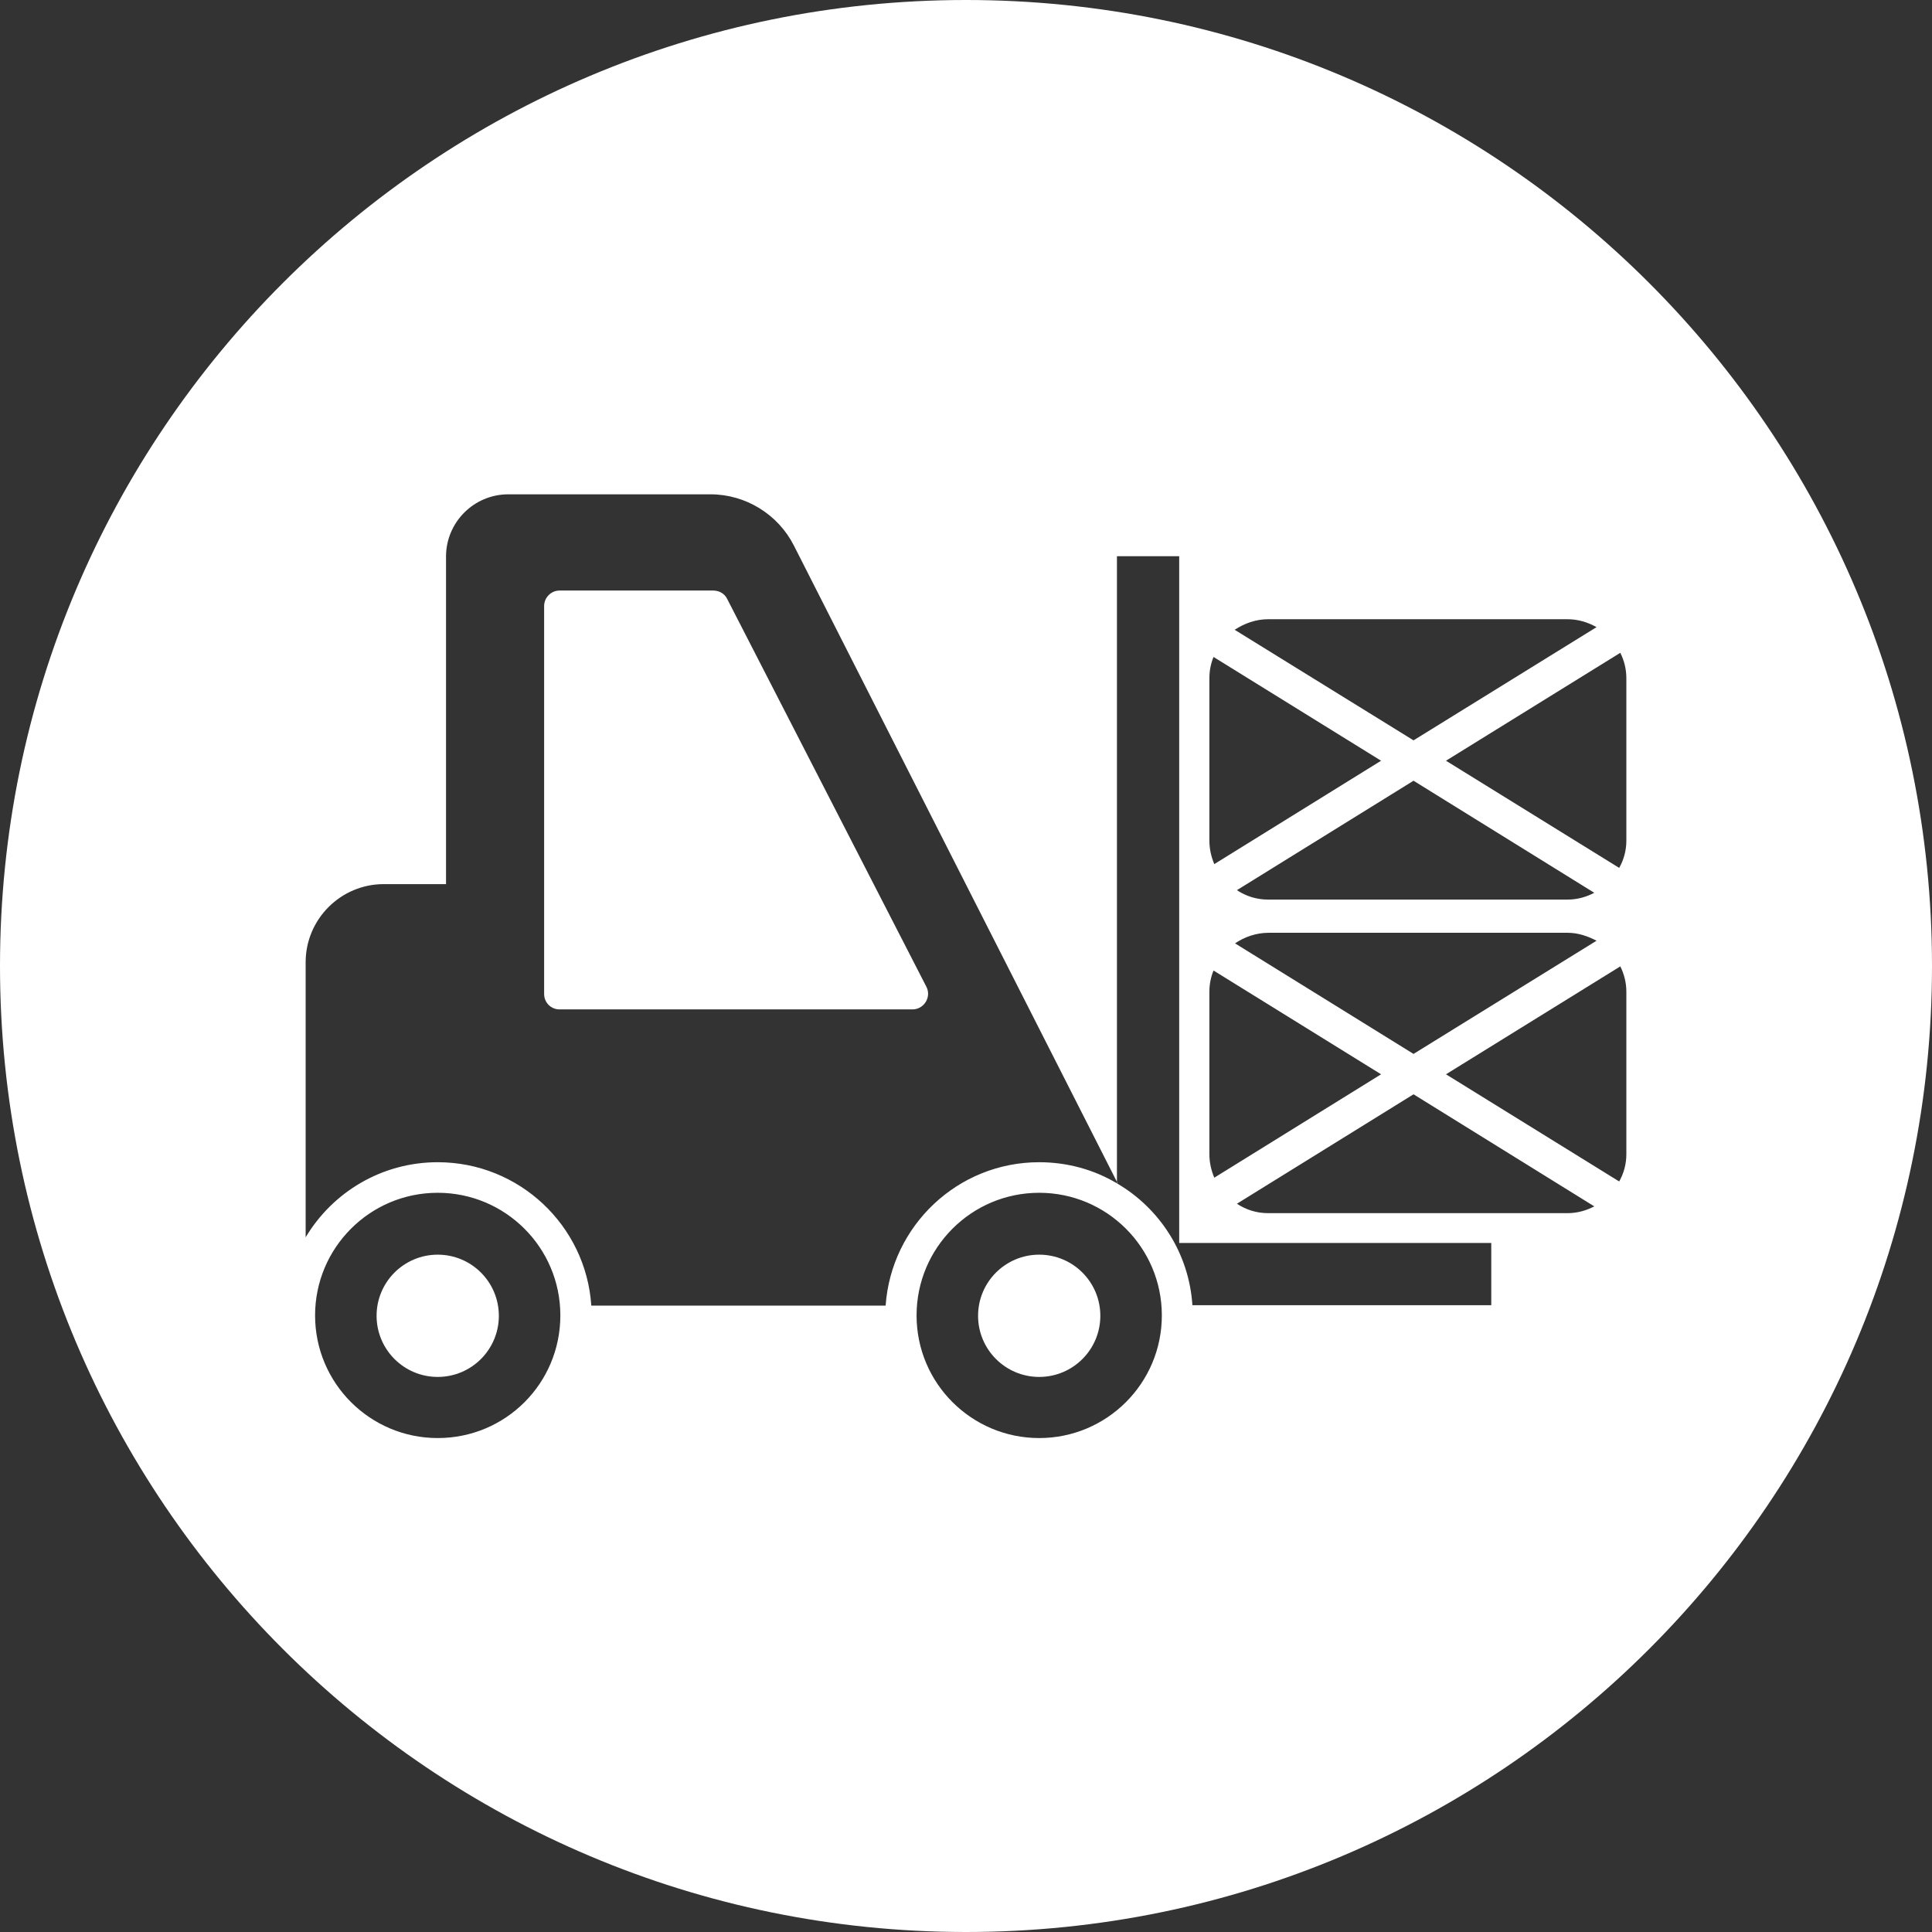 <?xml version="1.0" encoding="utf-8"?>
<!-- Generator: Adobe Illustrator 19.2.1, SVG Export Plug-In . SVG Version: 6.00 Build 0)  -->
<svg version="1.1" xmlns="http://www.w3.org/2000/svg" xmlns:xlink="http://www.w3.org/1999/xlink" x="0px" y="0px"
	 viewBox="0 0 512 512" style="enable-background:new 0 0 512 512;" xml:space="preserve">
<rect x="0" y="0" width="512" height="512" fill="#333333" stroke="none"/>
<style type="text/css">
	.st0{fill:#FFFFFF;}
</style>
<g id="Layer_1">
</g>
<g id="Layer_2">
	<g>
		<path class="st0" d="M256,0C114.6,0,0,114.6,0,256s114.6,256,256,256s256-114.6,256-256S397.4,0,256,0z M336.1,164.1h79.3
			c2.8,0,5.4,0.8,7.7,2.1l-48.5,30l-47.4-29.3C329.8,165.2,332.8,164.1,336.1,164.1z M415.4,238.4h-79.3c-3.1,0-5.9-0.9-8.3-2.5
			l46.8-29l47.9,29.7C420.4,237.7,418,238.4,415.4,238.4z M423.1,249.3l-48.5,30L327.3,250c2.5-1.7,5.6-2.8,8.9-2.8h79.3
			C418.2,247.2,420.8,248.1,423.1,249.3z M320.5,179.7c0-2,0.4-3.9,1.1-5.6l44.4,27.5L321.8,229c-0.8-1.9-1.3-4-1.3-6.2V179.7z
			 M320.5,262.8c0-2,0.4-3.9,1.1-5.6l44.4,27.5l-44.2,27.4c-0.8-1.9-1.3-4-1.3-6.2V262.8z M116,381.1c-17.9,0-32.5-14.5-32.5-32.5
			c0-17.9,14.5-32.5,32.5-32.5c17.9,0,32.5,14.5,32.5,32.5C148.5,366.6,134,381.1,116,381.1z M275.4,381.1
			c-17.9,0-32.5-14.5-32.5-32.5c0-17.9,14.5-32.5,32.5-32.5c17.9,0,32.5,14.5,32.5,32.5C307.9,366.6,293.3,381.1,275.4,381.1z
			 M395.3,345.9H316c-0.9-13.8-8.7-25.7-20-32.3v0c-6-3.6-13.1-5.6-20.6-5.6c-21.6,0-39.2,16.8-40.7,38h-78
			c-1.4-21.2-19.1-38-40.7-38c-14.9,0-27.9,8-35,19.9v-72.9c0-11.4,9.3-20.7,20.7-20.7h16.5v-86.8c0-9.1,7.4-16.5,16.5-16.5h53.6
			c9.3,0,17.9,5.3,22.1,13.6L296,313.2V147.4h16.5v182h82.7V345.9z M415.4,321.5h-79.3c-3.1,0-5.9-0.9-8.3-2.5l46.8-29l47.9,29.7
			C420.4,320.8,418,321.5,415.4,321.5z M431,305.9c0,2.6-0.7,5.1-1.9,7.2l-45.9-28.4l46.2-28.6c1,2,1.6,4.3,1.6,6.7V305.9z
			 M431,222.8c0,2.6-0.7,5.1-1.9,7.2l-45.9-28.4l46.2-28.6c1,2,1.6,4.3,1.6,6.7V222.8z"/>
		<circle class="st0" cx="116" cy="348.7" r="16.2"/>
		<path class="st0" d="M192.7,158.7c-0.7-1.4-2.1-2.2-3.7-2.2h-40.7c-2.3,0-4.1,1.9-4.1,4.1v102.8c0,2.3,1.8,4.1,4.1,4.1h93.5
			c3.1,0,5.1-3.3,3.7-6L192.7,158.7z"/>
		<circle class="st0" cx="275.4" cy="348.7" r="16.2"/>
		<path class="st0" d="M296,313.2v0.3c0.1,0,0.1,0.1,0.2,0.1L296,313.2z"/>
	</g>
</g>
</svg>
